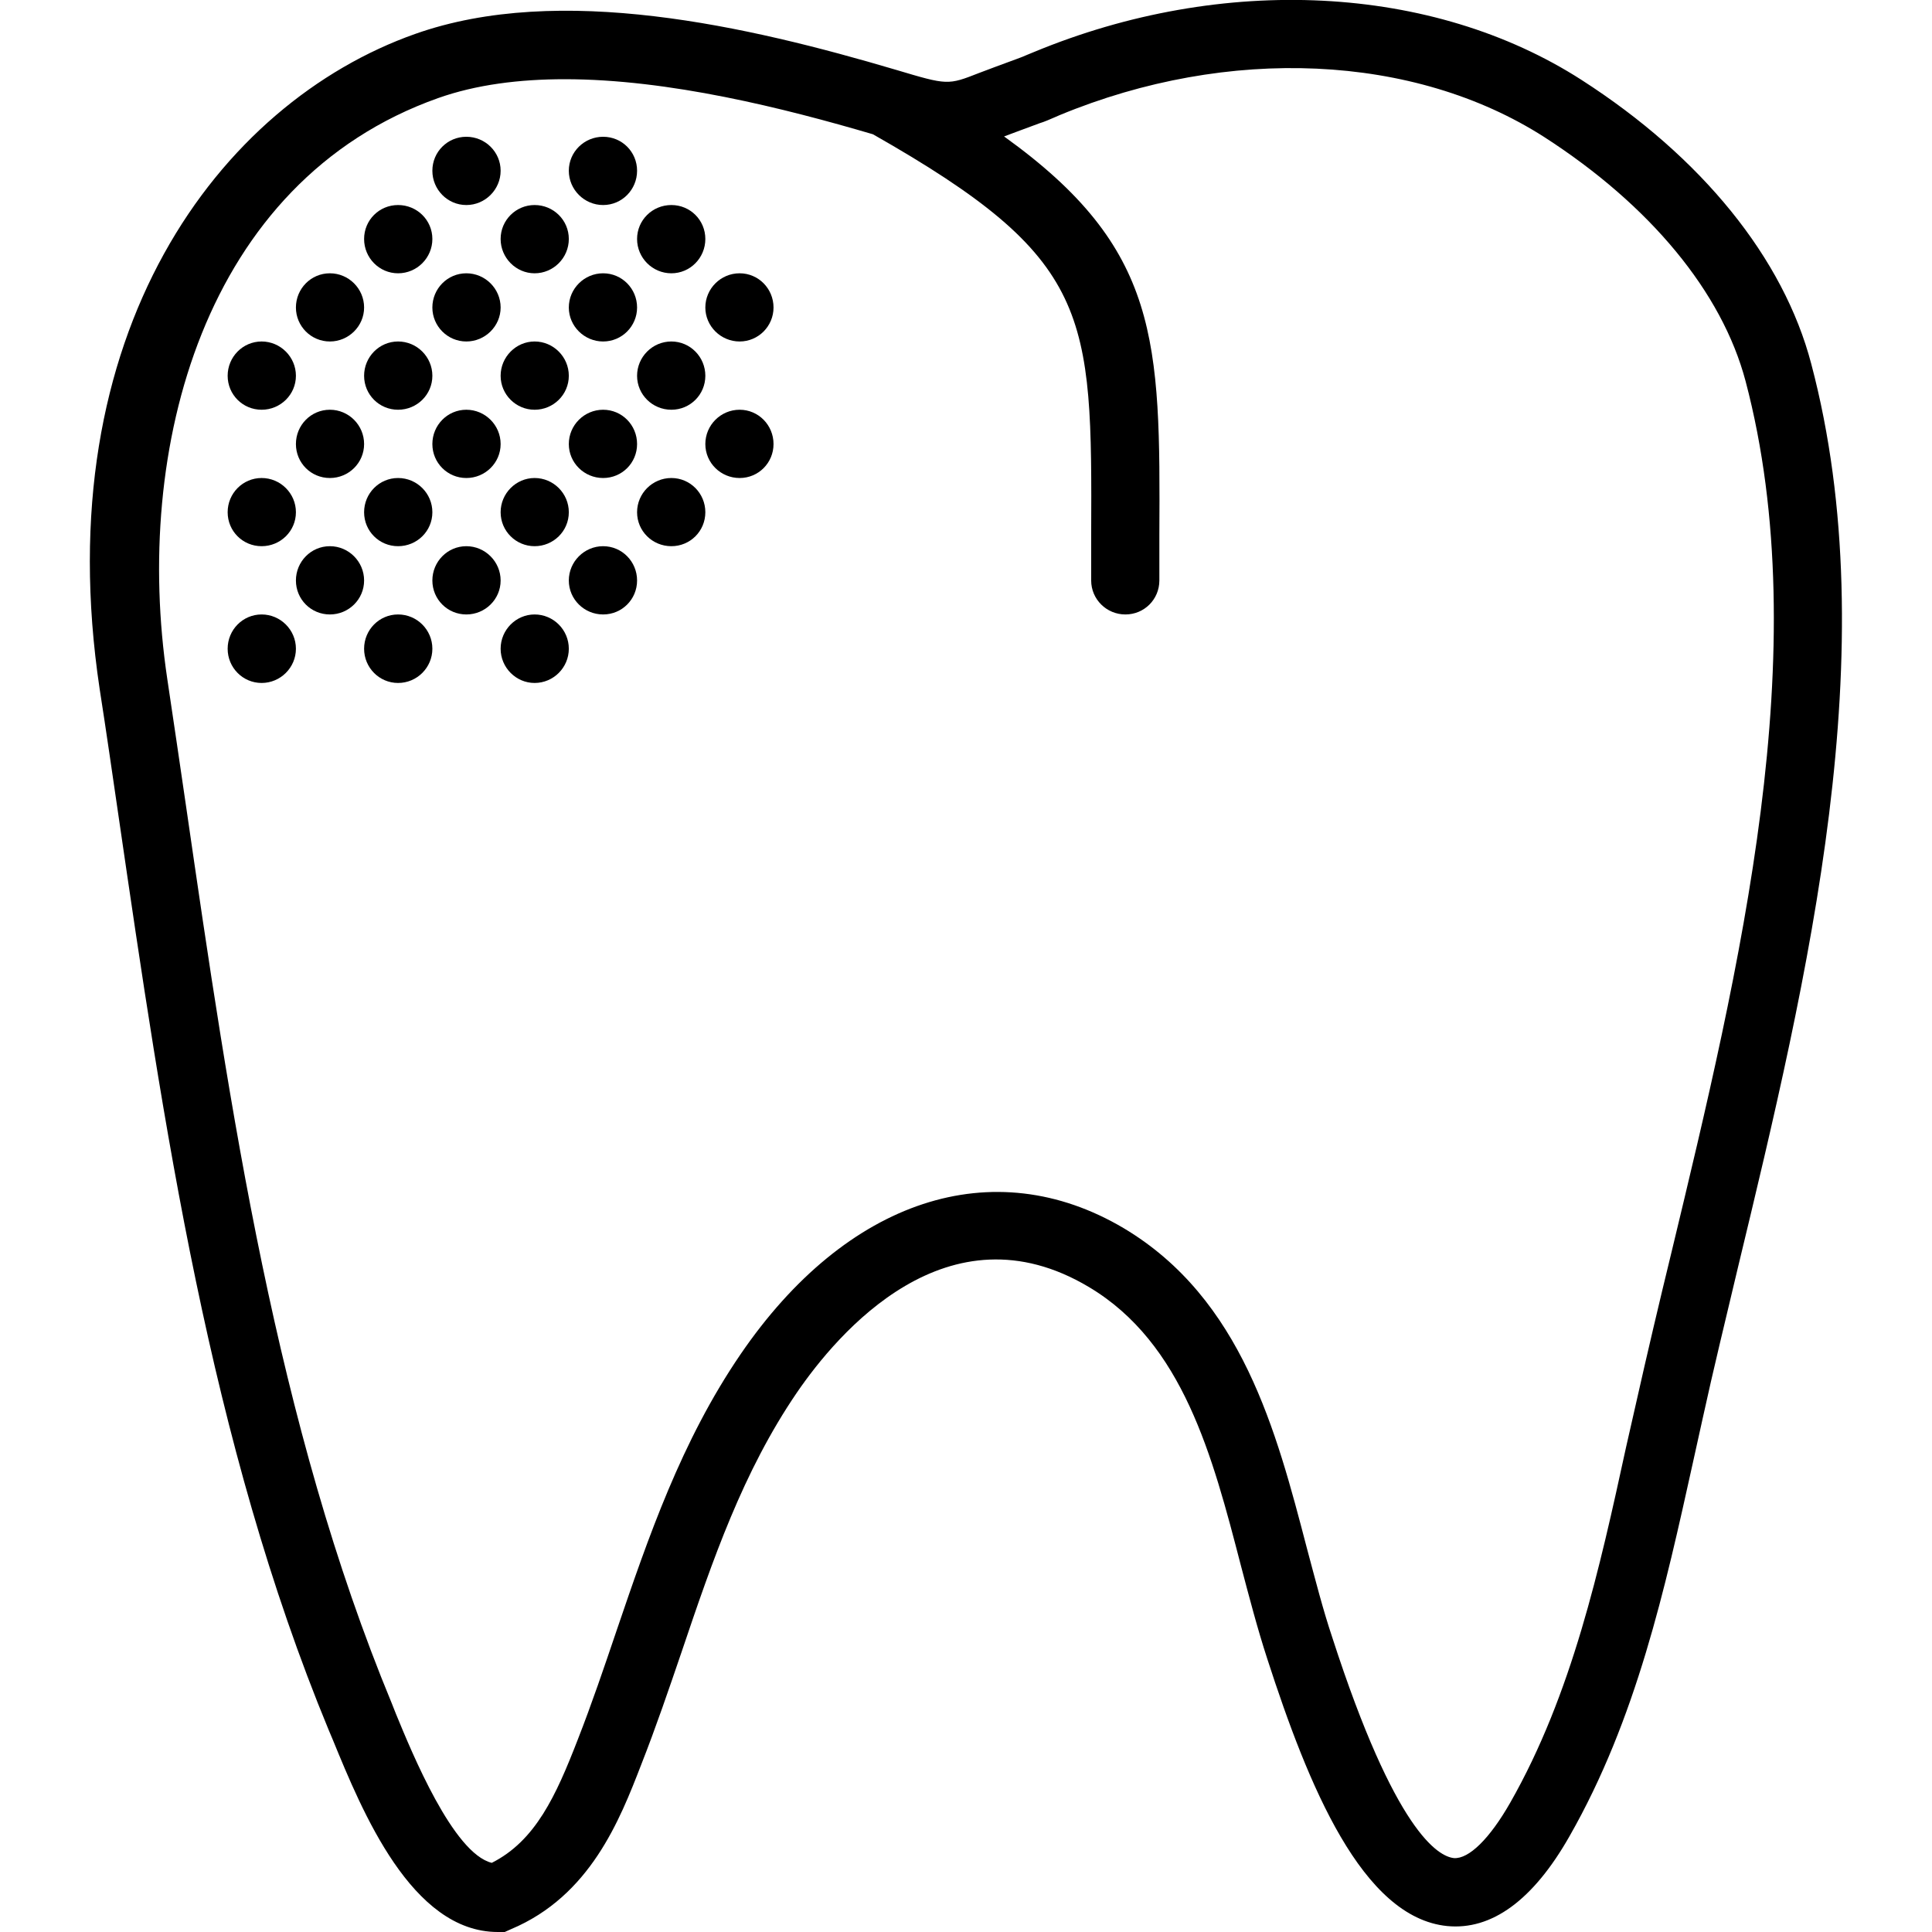 <svg xmlns="http://www.w3.org/2000/svg" width="32" height="32" viewBox="0 0 24 24">
    <path d="M 22.5 4.52 C 22.156 3.207 21.141 1.953 19.645 0.992 C 17.797 -0.195 15.191 -0.328 12.84 0.648 L 12.762 0.68 C 12.719 0.699 12.68 0.715 12.637 0.73 C 12.441 0.801 12.289 0.859 12.164 0.906 C 11.773 1.059 11.773 1.059 11.129 0.867 C 9.293 0.324 6.953 -0.215 5.156 0.422 C 2.727 1.281 0.574 4.133 1.238 8.559 C 1.32 9.082 1.395 9.609 1.473 10.141 C 2.031 13.965 2.605 17.918 4.082 21.488 L 4.133 21.609 C 4.5 22.504 5.113 24 6.184 24 L 6.27 24 L 6.348 23.965 C 7.332 23.551 7.699 22.609 7.965 21.922 C 8.148 21.457 8.309 20.984 8.465 20.527 C 8.855 19.371 9.23 18.281 9.898 17.301 C 10.406 16.559 11.773 14.941 13.527 15.988 C 14.695 16.684 15.062 18.086 15.414 19.445 C 15.516 19.832 15.621 20.234 15.742 20.605 C 16.254 22.188 16.922 23.82 17.977 23.926 C 18.527 23.98 19.043 23.609 19.496 22.812 C 20.328 21.355 20.684 19.734 21.031 18.164 L 21.152 17.617 C 21.285 17.008 21.438 16.383 21.59 15.742 C 22.457 12.145 23.438 8.062 22.5 4.52 Z M 20.766 15.547 C 20.609 16.191 20.461 16.82 20.324 17.43 L 20.199 17.98 C 19.871 19.488 19.527 21.047 18.762 22.391 C 18.504 22.844 18.246 23.094 18.062 23.082 C 17.867 23.062 17.332 22.758 16.551 20.344 C 16.434 19.996 16.34 19.625 16.234 19.23 C 15.855 17.777 15.426 16.133 13.961 15.258 C 12.34 14.297 10.516 14.895 9.199 16.824 C 8.465 17.898 8.055 19.094 7.66 20.254 C 7.508 20.703 7.352 21.164 7.176 21.613 C 6.906 22.309 6.652 22.867 6.109 23.141 C 5.629 23.023 5.117 21.773 4.918 21.289 L 4.867 21.16 C 3.43 17.691 2.859 13.789 2.312 10.02 C 2.234 9.484 2.156 8.957 2.078 8.434 C 1.652 5.586 2.523 2.254 5.441 1.219 C 5.914 1.051 6.453 0.984 7.016 0.984 C 8.312 0.984 9.742 1.344 10.844 1.668 C 13.566 3.215 13.566 3.883 13.555 6.652 L 13.555 7.211 C 13.555 7.445 13.746 7.633 13.98 7.633 C 14.215 7.633 14.402 7.445 14.402 7.211 L 14.402 6.652 C 14.414 4.227 14.41 3.086 12.473 1.695 C 12.59 1.652 12.73 1.598 12.914 1.531 C 12.977 1.512 13.039 1.484 13.102 1.457 L 13.164 1.43 C 15.262 0.562 17.57 0.668 19.184 1.703 C 20.5 2.551 21.391 3.629 21.684 4.734 C 22.566 8.074 21.609 12.043 20.766 15.547 Z M 20.766 15.547"/>
    <path d="M7.914 5.516C7.914 5.75 7.727 5.938 7.492 5.938 7.258 5.938 7.066 5.75 7.066 5.516 7.066 5.281 7.258 5.09 7.492 5.09 7.727 5.09 7.914 5.281 7.914 5.516zM7.066 6.363C7.066 6.598 6.875 6.785 6.641 6.785 6.41 6.785 6.219 6.598 6.219 6.363 6.219 6.129 6.41 5.938 6.641 5.938 6.875 5.938 7.066 6.129 7.066 6.363zM7.066 8.059C7.066 8.293 6.875 8.484 6.641 8.484 6.41 8.484 6.219 8.293 6.219 8.059 6.219 7.824 6.41 7.633 6.641 7.633 6.875 7.633 7.066 7.824 7.066 8.059zM3.676 8.059C3.676 8.293 3.484 8.484 3.25 8.484 3.016 8.484 2.828 8.293 2.828 8.059 2.828 7.824 3.016 7.633 3.25 7.633 3.484 7.633 3.676 7.824 3.676 8.059zM8.762 6.363C8.762 6.598 8.574 6.785 8.34 6.785 8.105 6.785 7.914 6.598 7.914 6.363 7.914 6.129 8.105 5.938 8.34 5.938 8.574 5.938 8.762 6.129 8.762 6.363zM9.609 5.516C9.609 5.75 9.422 5.938 9.188 5.938 8.953 5.938 8.762 5.75 8.762 5.516 8.762 5.281 8.953 5.09 9.188 5.09 9.422 5.09 9.609 5.281 9.609 5.516zM7.914 3.82C7.914 4.051 7.727 4.242 7.492 4.242 7.258 4.242 7.066 4.051 7.066 3.82 7.066 3.586 7.258 3.395 7.492 3.395 7.727 3.395 7.914 3.586 7.914 3.82zM7.066 4.668C7.066 4.902 6.875 5.09 6.641 5.09 6.41 5.09 6.219 4.902 6.219 4.668 6.219 4.434 6.41 4.242 6.641 4.242 6.875 4.242 7.066 4.434 7.066 4.668zM8.762 4.668C8.762 4.902 8.574 5.09 8.34 5.09 8.105 5.09 7.914 4.902 7.914 4.668 7.914 4.434 8.105 4.242 8.34 4.242 8.574 4.242 8.762 4.434 8.762 4.668zM9.609 3.82C9.609 4.051 9.422 4.242 9.188 4.242 8.953 4.242 8.762 4.051 8.762 3.82 8.762 3.586 8.953 3.395 9.188 3.395 9.422 3.395 9.609 3.586 9.609 3.82zM4.523 5.516C4.523 5.75 4.332 5.938 4.098 5.938 3.863 5.938 3.676 5.75 3.676 5.516 3.676 5.281 3.863 5.09 4.098 5.09 4.332 5.09 4.523 5.281 4.523 5.516zM3.676 6.363C3.676 6.598 3.484 6.785 3.25 6.785 3.016 6.785 2.828 6.598 2.828 6.363 2.828 6.129 3.016 5.938 3.25 5.938 3.484 5.938 3.676 6.129 3.676 6.363zM5.371 6.363C5.371 6.598 5.18 6.785 4.945 6.785 4.711 6.785 4.523 6.598 4.523 6.363 4.523 6.129 4.711 5.938 4.945 5.938 5.18 5.938 5.371 6.129 5.371 6.363zM6.219 5.516C6.219 5.75 6.027 5.938 5.793 5.938 5.559 5.938 5.371 5.75 5.371 5.516 5.371 5.281 5.559 5.09 5.793 5.09 6.027 5.09 6.219 5.281 6.219 5.516zM4.523 3.82C4.523 4.051 4.332 4.242 4.098 4.242 3.863 4.242 3.676 4.051 3.676 3.82 3.676 3.586 3.863 3.395 4.098 3.395 4.332 3.395 4.523 3.586 4.523 3.82zM3.676 4.668C3.676 4.902 3.484 5.09 3.25 5.09 3.016 5.09 2.828 4.902 2.828 4.668 2.828 4.434 3.016 4.242 3.25 4.242 3.484 4.242 3.676 4.434 3.676 4.668zM5.371 4.668C5.371 4.902 5.18 5.09 4.945 5.09 4.711 5.09 4.523 4.902 4.523 4.668 4.523 4.434 4.711 4.242 4.945 4.242 5.18 4.242 5.371 4.434 5.371 4.668zM6.219 3.82C6.219 4.051 6.027 4.242 5.793 4.242 5.559 4.242 5.371 4.051 5.371 3.82 5.371 3.586 5.559 3.395 5.793 3.395 6.027 3.395 6.219 3.586 6.219 3.82zM6.219 2.121C6.219 2.355 6.027 2.547 5.793 2.547 5.559 2.547 5.371 2.355 5.371 2.121 5.371 1.887 5.559 1.699 5.793 1.699 6.027 1.699 6.219 1.887 6.219 2.121zM5.371 2.969C5.371 3.203 5.18 3.395 4.945 3.395 4.711 3.395 4.523 3.203 4.523 2.969 4.523 2.734 4.711 2.547 4.945 2.547 5.18 2.547 5.371 2.734 5.371 2.969zM7.066 2.969C7.066 3.203 6.875 3.395 6.641 3.395 6.41 3.395 6.219 3.203 6.219 2.969 6.219 2.734 6.41 2.547 6.641 2.547 6.875 2.547 7.066 2.734 7.066 2.969zM8.762 2.969C8.762 3.203 8.574 3.395 8.34 3.395 8.105 3.395 7.914 3.203 7.914 2.969 7.914 2.734 8.105 2.547 8.34 2.547 8.574 2.547 8.762 2.734 8.762 2.969zM7.914 7.211C7.914 7.445 7.727 7.633 7.492 7.633 7.258 7.633 7.066 7.445 7.066 7.211 7.066 6.977 7.258 6.785 7.492 6.785 7.727 6.785 7.914 6.977 7.914 7.211zM6.219 7.211C6.219 7.445 6.027 7.633 5.793 7.633 5.559 7.633 5.371 7.445 5.371 7.211 5.371 6.977 5.559 6.785 5.793 6.785 6.027 6.785 6.219 6.977 6.219 7.211zM5.371 8.059C5.371 8.293 5.18 8.484 4.945 8.484 4.711 8.484 4.523 8.293 4.523 8.059 4.523 7.824 4.711 7.633 4.945 7.633 5.18 7.633 5.371 7.824 5.371 8.059zM4.523 7.211C4.523 7.445 4.332 7.633 4.098 7.633 3.863 7.633 3.676 7.445 3.676 7.211 3.676 6.977 3.863 6.785 4.098 6.785 4.332 6.785 4.523 6.977 4.523 7.211zM7.914 2.121C7.914 2.355 7.727 2.547 7.492 2.547 7.258 2.547 7.066 2.355 7.066 2.121 7.066 1.887 7.258 1.699 7.492 1.699 7.727 1.699 7.914 1.887 7.914 2.121zM7.914 2.121"/>
</svg>

